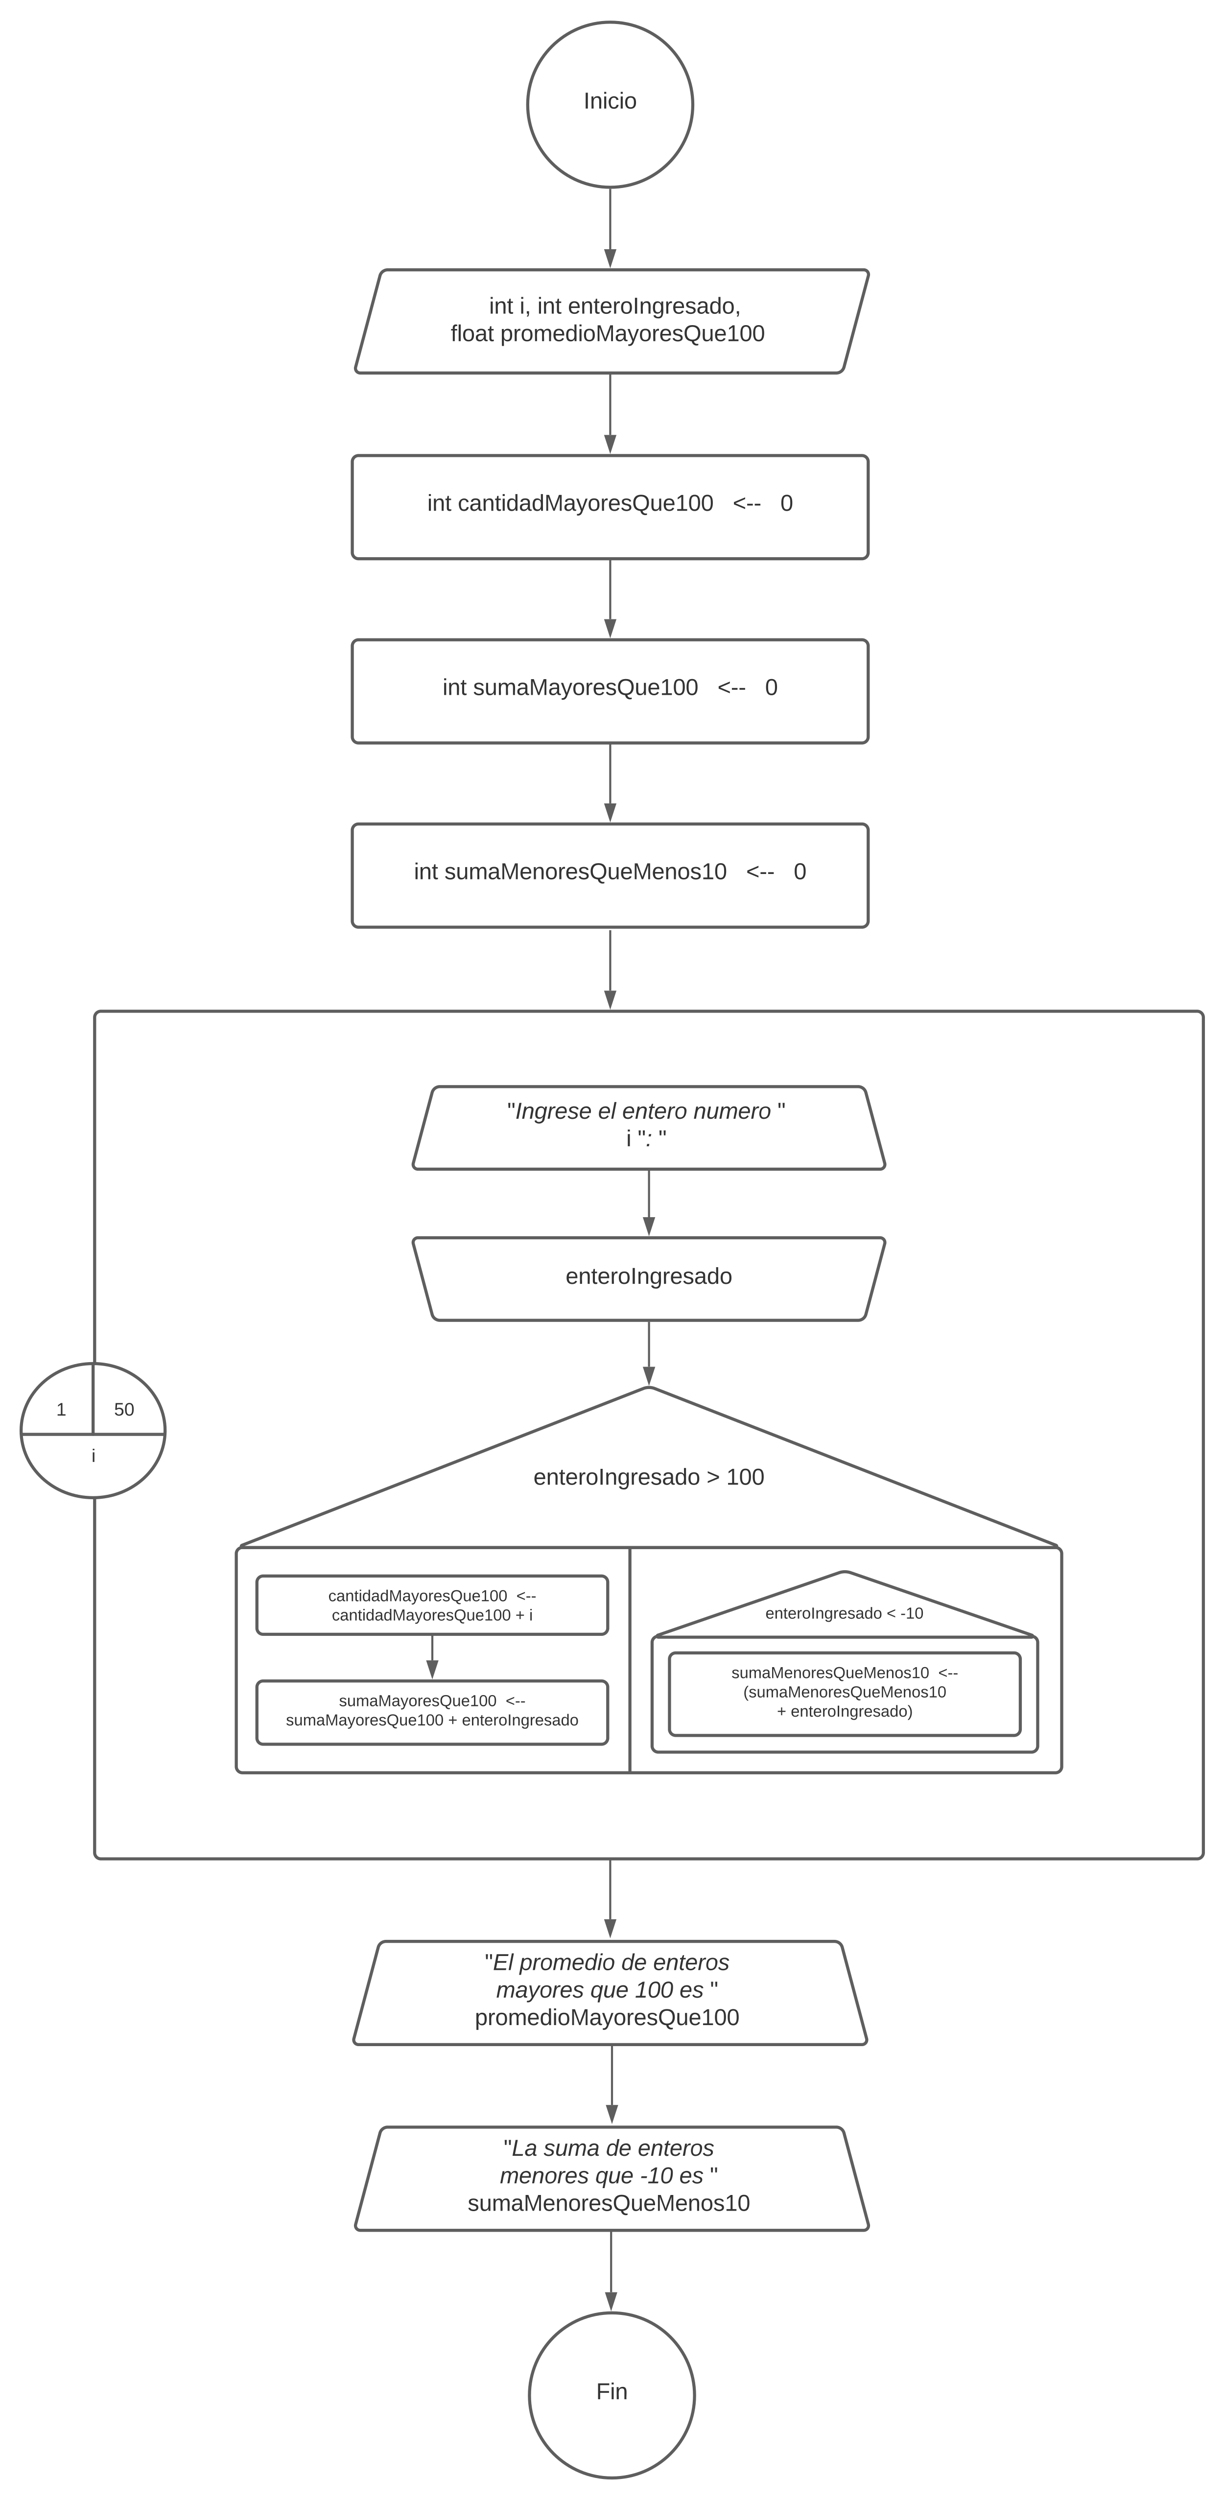 <svg xmlns="http://www.w3.org/2000/svg" xmlns:xlink="http://www.w3.org/1999/xlink" xmlns:lucid="lucid" width="1186.28" height="2423"><g transform="translate(-343.142 1201.5)" lucid:page-tab-id="kR0dXLYcDt8e"><path d="M0-1258.83h1870.87v2581.66H0z" fill="#fff"/><path d="M1014.58-1100c0 44.18-35.8 80-80 80-44.18 0-80-35.82-80-80s35.82-80 80-80c44.2 0 80 35.82 80 80z" stroke="#5e5e5e" stroke-width="3" fill="#fff"/><use xlink:href="#a" transform="matrix(1,0,0,1,859.583,-1175) translate(49.136 78.715)"/><path d="M711.4-934.2a7.8 7.8 0 0 1 7.55-5.8h461.33a4.6 4.6 0 0 1 4.46 5.8l-23.58 88.4a7.8 7.8 0 0 1-7.54 5.8H692.28a4.6 4.6 0 0 1-4.45-5.8z" stroke="#5e5e5e" stroke-width="3" fill="#fff"/><use xlink:href="#b" transform="matrix(1,0,0,1,691.283,-935) translate(125.937 37.465)"/><use xlink:href="#c" transform="matrix(1,0,0,1,691.283,-935) translate(155.505 37.465)"/><use xlink:href="#d" transform="matrix(1,0,0,1,691.283,-935) translate(172.727 37.465)"/><use xlink:href="#e" transform="matrix(1,0,0,1,691.283,-935) translate(202.295 37.465)"/><use xlink:href="#f" transform="matrix(1,0,0,1,691.283,-935) translate(88.721 64.132)"/><use xlink:href="#g" transform="matrix(1,0,0,1,691.283,-935) translate(136.807 64.132)"/><path d="M934.58-1017.5v57.52" stroke="#5e5e5e" stroke-width="2" fill="none"/><path d="M934.56-1018.5h1.01v1.03h-2v-1.06z" stroke="#5e5e5e" stroke-width=".05" fill="#5e5e5e"/><path d="M934.58-944.7l-4.63-14.27h9.27z" stroke="#5e5e5e" stroke-width="2" fill="#5e5e5e"/><path d="M934.58-837.54v57.57" stroke="#5e5e5e" stroke-width="2" fill="none"/><path d="M935.58-837.5h-2v-1.03h2z" stroke="#5e5e5e" stroke-width=".05" fill="#5e5e5e"/><path d="M934.58-764.7l-4.63-14.26h9.27z" stroke="#5e5e5e" stroke-width="2" fill="#5e5e5e"/><path d="M684.58-754a6 6 0 0 1 6-6h488a6 6 0 0 1 6 6v88a6 6 0 0 1-6 6h-488a6 6 0 0 1-6-6z" stroke="#5e5e5e" stroke-width="3" fill="#fff"/><use xlink:href="#h" transform="matrix(1,0,0,1,696.583,-748) translate(60.716 41.528)"/><use xlink:href="#i" transform="matrix(1,0,0,1,696.583,-748) translate(90.284 41.528)"/><use xlink:href="#j" transform="matrix(1,0,0,1,696.583,-748) translate(356.765 41.528)"/><use xlink:href="#k" transform="matrix(1,0,0,1,696.583,-748) translate(402.938 41.528)"/><path d="M934.58-299v57.58M934.58-298.97V-300" stroke="#5e5e5e" stroke-width="2" fill="none"/><path d="M934.58-226.16l-4.63-14.26h9.27z" stroke="#5e5e5e" stroke-width="2" fill="#5e5e5e"/><path d="M434.87-215.46a6 6 0 0 1 6-6h1062.56a6 6 0 0 1 6 6V594a6 6 0 0 1-6 6H440.87a6 6 0 0 1-6-6z" stroke="#5e5e5e" stroke-width="3" fill="#fff"/><path d="M503.14 184.98c0 35.9-31.23 65-69.77 65-38.53 0-69.76-29.1-69.76-65S394.85 120 433.38 120c38.54 0 69.77 29.1 69.77 64.98z" stroke="#5e5e5e" stroke-width="3" fill="#fff"/><path d="M363.9 188.6a.75.75 0 0 1 .74-.74h137a.75.75 0 0 1 .75.75.75.75 0 0 1-.76.76h-137a.75.75 0 0 1-.75-.75z" stroke="#5e5e5e" stroke-width="1.5" fill="none"/><path d="M433.37 120.75a.75.75 0 0 1 .75.75v67a.75.75 0 0 1-.75.75.75.75 0 0 1-.75-.75v-67a.75.75 0 0 1 .75-.75z" stroke="#5e5e5e" stroke-width="1.5" fill="none"/><path d="M363.6 151.2a6 6 0 0 1 6-6h65.1a6 6 0 0 1 6 6v29.9a6 6 0 0 1-6 6h-65.1a6 6 0 0 1-6-6z" stroke="#000" stroke-opacity="0" stroke-width="3" fill="#fff" fill-opacity="0"/><use xlink:href="#l" transform="matrix(1,0,0,1,368.607,150.205) translate(29.062 20.222)"/><path d="M429.62 151.2a6 6 0 0 1 6-6h55.45a6 6 0 0 1 6 6v29.9a6 6 0 0 1-6 6h-55.45a6 6 0 0 1-6-6z" stroke="#000" stroke-opacity="0" stroke-width="3" fill="#fff" fill-opacity="0"/><use xlink:href="#m" transform="matrix(1,0,0,1,434.616,150.205) translate(19.123 20.222)"/><path d="M394.83 196.1a6 6 0 0 1 6-6h65.1a6 6 0 0 1 6 6V226a6 6 0 0 1-6 6h-65.1a6 6 0 0 1-6-6z" stroke="#000" stroke-opacity="0" stroke-width="3" fill="#fff" fill-opacity="0"/><use xlink:href="#n" transform="matrix(1,0,0,1,399.829,195.11) translate(32.049 20.222)"/><path d="M1200.6-74.2a4.6 4.6 0 0 1-4.45 5.8h-448a4.6 4.6 0 0 1-4.45-5.8l18.24-68.4a7.8 7.8 0 0 1 7.54-5.8h405.34a7.8 7.8 0 0 1 7.54 5.8z" stroke="#5e5e5e" stroke-width="3" fill="#fff"/><path d="M829.15-134.06a6 6 0 0 1 6-6h268.2a6 6 0 0 1 6 6v51.33a6 6 0 0 1-6 6h-268.2a6 6 0 0 1-6-6z" stroke="#000" stroke-opacity="0" stroke-width="3" fill="#fff" fill-opacity="0"/><use xlink:href="#o" transform="matrix(1,0,0,1,834.151,-135.059) translate(0.654 17.778)"/><use xlink:href="#p" transform="matrix(1,0,0,1,834.151,-135.059) translate(88.679 17.778)"/><use xlink:href="#q" transform="matrix(1,0,0,1,834.151,-135.059) translate(112.074 17.778)"/><use xlink:href="#r" transform="matrix(1,0,0,1,834.151,-135.059) translate(181.148 17.778)"/><use xlink:href="#s" transform="matrix(1,0,0,1,834.151,-135.059) translate(262.506 17.778)"/><use xlink:href="#t" transform="matrix(1,0,0,1,834.151,-135.059) translate(115.963 44.444)"/><use xlink:href="#u" transform="matrix(1,0,0,1,834.151,-135.059) translate(127.012 44.444)"/><use xlink:href="#v" transform="matrix(1,0,0,1,834.151,-135.059) translate(147.198 44.444)"/><path d="M972.15-67.4V-21.87M972.15-67.37v-1.02" stroke="#5e5e5e" stroke-width="2" fill="none"/><path d="M972.15-6.6L967.5-20.9h9.3z" stroke="#5e5e5e" stroke-width="2" fill="#5e5e5e"/><path d="M934.58 601v57.53M934.58 601.03V600" stroke="#5e5e5e" stroke-width="2" fill="none"/><path d="M934.58 673.8l-4.63-14.27h9.27z" stroke="#5e5e5e" stroke-width="2" fill="#5e5e5e"/><path d="M1183.04 774.2a4.6 4.6 0 0 1-4.46 5.8h-488a4.6 4.6 0 0 1-4.45-5.8l23.57-88.4a7.8 7.8 0 0 1 7.55-5.8h434.67a7.8 7.8 0 0 1 7.54 5.8z" stroke="#5e5e5e" stroke-width="3" fill="#fff"/><path d="M779.15 691a6 6 0 0 1 6-6h292.57a6 6 0 0 1 6 6v78a6 6 0 0 1-6 6H785.15a6 6 0 0 1-6-6z" stroke="#000" stroke-opacity="0" stroke-width="3" fill="#fff" fill-opacity="0"/><use xlink:href="#w" transform="matrix(1,0,0,1,784.15,690) translate(28.92 17.778)"/><use xlink:href="#x" transform="matrix(1,0,0,1,784.15,690) translate(62.623 17.778)"/><use xlink:href="#y" transform="matrix(1,0,0,1,784.15,690) translate(161.204 17.778)"/><use xlink:href="#z" transform="matrix(1,0,0,1,784.15,690) translate(192.068 17.778)"/><use xlink:href="#A" transform="matrix(1,0,0,1,784.15,690) translate(39.938 44.444)"/><use xlink:href="#B" transform="matrix(1,0,0,1,784.15,690) translate(131.173 44.444)"/><use xlink:href="#C" transform="matrix(1,0,0,1,784.15,690) translate(174.383 44.444)"/><use xlink:href="#D" transform="matrix(1,0,0,1,784.15,690) translate(217.593 44.444)"/><use xlink:href="#E" transform="matrix(1,0,0,1,784.15,690) translate(247.222 44.444)"/><use xlink:href="#F" transform="matrix(1,0,0,1,784.15,690) translate(19.259 71.111)"/><path d="M934.58-659v57.57M934.58-658.97V-660" stroke="#5e5e5e" stroke-width="2" fill="none"/><path d="M934.58-586.16l-4.63-14.27h9.27z" stroke="#5e5e5e" stroke-width="2" fill="#5e5e5e"/><path d="M684.58-575.46a6 6 0 0 1 6-6h488a6 6 0 0 1 6 6v88a6 6 0 0 1-6 6h-488a6 6 0 0 1-6-6z" stroke="#5e5e5e" stroke-width="3" fill="#fff"/><use xlink:href="#h" transform="matrix(1,0,0,1,696.583,-569.465) translate(75.531 41.528)"/><use xlink:href="#G" transform="matrix(1,0,0,1,696.583,-569.465) translate(105.099 41.528)"/><use xlink:href="#j" transform="matrix(1,0,0,1,696.583,-569.465) translate(341.951 41.528)"/><use xlink:href="#k" transform="matrix(1,0,0,1,696.583,-569.465) translate(388.123 41.528)"/><path d="M934.58-480.46v57.57M934.58-480.44v-1.02" stroke="#5e5e5e" stroke-width="2" fill="none"/><path d="M934.58-407.63l-4.63-14.26h9.27z" stroke="#5e5e5e" stroke-width="2" fill="#5e5e5e"/><path d="M684.58-396.93a6 6 0 0 1 6-6h488a6 6 0 0 1 6 6v88a6 6 0 0 1-6 6h-488a6 6 0 0 1-6-6z" stroke="#5e5e5e" stroke-width="3" fill="#fff"/><use xlink:href="#h" transform="matrix(1,0,0,1,696.583,-390.93) translate(47.784 41.528)"/><use xlink:href="#H" transform="matrix(1,0,0,1,696.583,-390.93) translate(77.352 41.528)"/><use xlink:href="#j" transform="matrix(1,0,0,1,696.583,-390.93) translate(369.698 41.528)"/><use xlink:href="#k" transform="matrix(1,0,0,1,696.583,-390.93) translate(415.87 41.528)"/><path d="M743.7 3.88a4.6 4.6 0 0 1 4.45-5.8h448a4.6 4.6 0 0 1 4.45 5.8l-18.24 68.4a7.8 7.8 0 0 1-7.54 5.8H769.48a7.8 7.8 0 0 1-7.54-5.8z" stroke="#5e5e5e" stroke-width="3" fill="#fff"/><use xlink:href="#I" transform="matrix(1,0,0,1,747.15,3.087) translate(144.203 39.653)"/><path d="M572.15 304.26a6 6 0 0 1 6-6h788a6 6 0 0 1 6 6v206.3a6 6 0 0 1-6 6h-788a6 6 0 0 1-6-6z" stroke="#5e5e5e" stroke-width="3" fill="#fff"/><path d="M577.74 296.07a1.13 1.13 0 0 0 .4 2.2h788a1.13 1.13 0 0 0 .42-2.2L977.74 144.2a15.36 15.36 0 0 0-11.18 0z" stroke="#5e5e5e" stroke-width="3" fill="#fff"/><g><use xlink:href="#J" transform="matrix(1,0,0,1,577.15,147.006) translate(395.005 63.715)"/><use xlink:href="#K" transform="matrix(1,0,0,1,577.15,147.006) translate(283.03 90.382)"/><use xlink:href="#L" transform="matrix(1,0,0,1,577.15,147.006) translate(450.807 90.382)"/><use xlink:href="#M" transform="matrix(1,0,0,1,577.15,147.006) translate(469.943 90.382)"/></g><path d="M975.15 390.26a6 6 0 0 1 6-6h361.72a6 6 0 0 1 6 6v100.3a6 6 0 0 1-6 6H981.15a6 6 0 0 1-6-6z" stroke="#5e5e5e" stroke-width="3" fill="#fff"/><path d="M980.82 383.2a1 1 0 0 0 .33 1.96h361.72a1 1 0 0 0 .32-1.96l-175.52-60.5a17.4 17.4 0 0 0-11.34 0z" stroke="#5e5e5e" stroke-width="3" fill="#fff"/><g><use xlink:href="#N" transform="matrix(1,0,0,1,980.15,325.756) translate(182.005 22.757)"/><use xlink:href="#O" transform="matrix(1,0,0,1,980.15,325.756) translate(104.872 41.424)"/><use xlink:href="#P" transform="matrix(1,0,0,1,980.15,325.756) translate(222.317 41.424)"/><use xlink:href="#Q" transform="matrix(1,0,0,1,980.15,325.756) translate(235.712 41.424)"/></g><g><path d="M953.65 299a.75.75 0 0 1 .75.76v215.3a.75.75 0 0 1-.75.74.75.75 0 0 1-.75-.75v-215.3a.75.75 0 0 1 .75-.74z" stroke="#5e5e5e" stroke-width="1.5" fill="none"/></g><path d="M762.15 384.83v22.8" stroke="#5e5e5e" stroke-width="2" fill="none"/><path d="M763.15 384.86h-2v-1.03h2z" stroke="#5e5e5e" stroke-width=".05" fill="#5e5e5e"/><path d="M762.15 422.9l-4.64-14.27h9.3z" stroke="#5e5e5e" stroke-width="2" fill="#5e5e5e"/><path d="M592.15 331.88a6 6 0 0 1 6-6h328a6 6 0 0 1 6 6v44.5a6 6 0 0 1-6 6h-328a6 6 0 0 1-6-6z" stroke="#5e5e5e" stroke-width="3" fill="#fff"/><g><use xlink:href="#R" transform="matrix(1,0,0,1,604.15,337.88) translate(57.213 12.444)"/><use xlink:href="#S" transform="matrix(1,0,0,1,604.15,337.88) translate(239.429 12.444)"/><use xlink:href="#T" transform="matrix(1,0,0,1,604.15,337.88) translate(60.648 31.111)"/><use xlink:href="#U" transform="matrix(1,0,0,1,604.15,337.88) translate(238.543 31.111)"/><use xlink:href="#V" transform="matrix(1,0,0,1,604.15,337.88) translate(251.938 31.111)"/></g><path d="M592.15 433.6a6 6 0 0 1 6-6h328a6 6 0 0 1 6 6v49.32a6 6 0 0 1-6 6h-328a6 6 0 0 1-6-6z" stroke="#5e5e5e" stroke-width="3" fill="#fff"/><g><use xlink:href="#W" transform="matrix(1,0,0,1,604.15,439.591) translate(67.583 12.444)"/><use xlink:href="#S" transform="matrix(1,0,0,1,604.15,439.591) translate(229.059 12.444)"/><use xlink:href="#X" transform="matrix(1,0,0,1,604.15,439.591) translate(16.164 31.111)"/><use xlink:href="#U" transform="matrix(1,0,0,1,604.15,439.591) translate(173.318 31.111)"/><use xlink:href="#Y" transform="matrix(1,0,0,1,604.15,439.591) translate(186.713 31.111)"/></g><path d="M992 406.4a6 6 0 0 1 6-6h328a6 6 0 0 1 6 6v68a6 6 0 0 1-6 6H998a6 6 0 0 1-6-6z" stroke="#5e5e5e" stroke-width="3" fill="#fff"/><g><use xlink:href="#Z" transform="matrix(1,0,0,1,1004.008,412.405) translate(48.16 12.444)"/><use xlink:href="#S" transform="matrix(1,0,0,1,1004.008,412.405) translate(248.481 12.444)"/><use xlink:href="#aa" transform="matrix(1,0,0,1,1004.008,412.405) translate(59.59 31.111)"/><use xlink:href="#ab" transform="matrix(1,0,0,1,1004.008,412.405) translate(92.17 49.778)"/><use xlink:href="#ac" transform="matrix(1,0,0,1,1004.008,412.405) translate(105.565 49.778)"/></g><path d="M972.15 80.55v42.57" stroke="#5e5e5e" stroke-width="2" fill="none"/><path d="M973.15 80.58h-2v-1.03h2z" stroke="#5e5e5e" stroke-width=".05" fill="#5e5e5e"/><path d="M972.15 138.4l-4.64-14.27h9.3z" stroke="#5e5e5e" stroke-width="2" fill="#5e5e5e"/><path d="M936.28 781v57.53M936.28 781.03V780" stroke="#5e5e5e" stroke-width="2" fill="none"/><path d="M936.28 853.8l-4.63-14.27h9.27z" stroke="#5e5e5e" stroke-width="2" fill="#5e5e5e"/><g><path d="M1184.74 954.2a4.6 4.6 0 0 1-4.46 5.8h-488a4.6 4.6 0 0 1-4.45-5.8l23.57-88.4a7.8 7.8 0 0 1 7.55-5.8h434.67a7.8 7.8 0 0 1 7.54 5.8z" stroke="#5e5e5e" stroke-width="3" fill="#fff"/></g><path d="M780.85 871a6 6 0 0 1 6-6h292.57a6 6 0 0 1 6 6v78a6 6 0 0 1-6 6H786.85a6 6 0 0 1-6-6z" stroke="#000" stroke-opacity="0" stroke-width="3" fill="#fff" fill-opacity="0"/><g><use xlink:href="#ad" transform="matrix(1,0,0,1,785.85,870) translate(45.494 17.778)"/><use xlink:href="#ae" transform="matrix(1,0,0,1,785.85,870) translate(84.198 17.778)"/><use xlink:href="#y" transform="matrix(1,0,0,1,785.85,870) translate(144.63 17.778)"/><use xlink:href="#z" transform="matrix(1,0,0,1,785.85,870) translate(175.494 17.778)"/><use xlink:href="#af" transform="matrix(1,0,0,1,785.85,870) translate(41.821 44.444)"/><use xlink:href="#B" transform="matrix(1,0,0,1,785.85,870) translate(134.29 44.444)"/><use xlink:href="#ag" transform="matrix(1,0,0,1,785.85,870) translate(177.5 44.444)"/><use xlink:href="#D" transform="matrix(1,0,0,1,785.85,870) translate(215.71 44.444)"/><use xlink:href="#E" transform="matrix(1,0,0,1,785.85,870) translate(245.34 44.444)"/><use xlink:href="#ah" transform="matrix(1,0,0,1,785.85,870) translate(10.586 71.111)"/></g><path d="M1016.28 1120c0 44.18-35.8 80-80 80-44.18 0-80-35.82-80-80s35.82-80 80-80c44.2 0 80 35.82 80 80z" stroke="#5e5e5e" stroke-width="3" fill="#fff"/><g><use xlink:href="#ai" transform="matrix(1,0,0,1,861.283,1045) translate(59.63 78.715)"/></g><path d="M935.43 961v59M935.43 961.03V960" stroke="#5e5e5e" stroke-width="2" fill="none"/><path d="M935.43 1035.27L930.8 1021h9.27z" stroke="#5e5e5e" stroke-width="2" fill="#5e5e5e"/><defs><path fill="#333" d="M33 0v-248h34V0H33" id="aj"/><path fill="#333" d="M117-194c89-4 53 116 60 194h-32v-121c0-31-8-49-39-48C34-167 62-67 57 0H25l-1-190h30c1 10-1 24 2 32 11-22 29-35 61-36" id="ak"/><path fill="#333" d="M24-231v-30h32v30H24zM24 0v-190h32V0H24" id="al"/><path fill="#333" d="M96-169c-40 0-48 33-48 73s9 75 48 75c24 0 41-14 43-38l32 2c-6 37-31 61-74 61-59 0-76-41-82-99-10-93 101-131 147-64 4 7 5 14 7 22l-32 3c-4-21-16-35-41-35" id="am"/><path fill="#333" d="M100-194c62-1 85 37 85 99 1 63-27 99-86 99S16-35 15-95c0-66 28-99 85-99zM99-20c44 1 53-31 53-75 0-43-8-75-51-75s-53 32-53 75 10 74 51 75" id="an"/><g id="a"><use transform="matrix(0.062,0,0,0.062,0,0)" xlink:href="#aj"/><use transform="matrix(0.062,0,0,0.062,6.173,0)" xlink:href="#ak"/><use transform="matrix(0.062,0,0,0.062,18.519,0)" xlink:href="#al"/><use transform="matrix(0.062,0,0,0.062,23.395,0)" xlink:href="#am"/><use transform="matrix(0.062,0,0,0.062,34.506,0)" xlink:href="#al"/><use transform="matrix(0.062,0,0,0.062,39.383,0)" xlink:href="#an"/></g><path fill="#333" d="M59-47c-2 24 18 29 38 22v24C64 9 27 4 27-40v-127H5v-23h24l9-43h21v43h35v23H59v120" id="ao"/><g id="b"><use transform="matrix(0.062,0,0,0.062,0,0)" xlink:href="#al"/><use transform="matrix(0.062,0,0,0.062,4.877,0)" xlink:href="#ak"/><use transform="matrix(0.062,0,0,0.062,17.222,0)" xlink:href="#ao"/></g><path fill="#333" d="M68-38c1 34 0 65-14 84H32c9-13 17-26 17-46H33v-38h35" id="ap"/><g id="c"><use transform="matrix(0.062,0,0,0.062,0,0)" xlink:href="#al"/><use transform="matrix(0.062,0,0,0.062,4.877,0)" xlink:href="#ap"/></g><g id="d"><use transform="matrix(0.062,0,0,0.062,0,0)" xlink:href="#al"/><use transform="matrix(0.062,0,0,0.062,4.877,0)" xlink:href="#ak"/><use transform="matrix(0.062,0,0,0.062,17.222,0)" xlink:href="#ao"/></g><path fill="#333" d="M100-194c63 0 86 42 84 106H49c0 40 14 67 53 68 26 1 43-12 49-29l28 8c-11 28-37 45-77 45C44 4 14-33 15-96c1-61 26-98 85-98zm52 81c6-60-76-77-97-28-3 7-6 17-6 28h103" id="aq"/><path fill="#333" d="M114-163C36-179 61-72 57 0H25l-1-190h30c1 12-1 29 2 39 6-27 23-49 58-41v29" id="ar"/><path fill="#333" d="M177-190C167-65 218 103 67 71c-23-6-38-20-44-43l32-5c15 47 100 32 89-28v-30C133-14 115 1 83 1 29 1 15-40 15-95c0-56 16-97 71-98 29-1 48 16 59 35 1-10 0-23 2-32h30zM94-22c36 0 50-32 50-73 0-42-14-75-50-75-39 0-46 34-46 75s6 73 46 73" id="as"/><path fill="#333" d="M135-143c-3-34-86-38-87 0 15 53 115 12 119 90S17 21 10-45l28-5c4 36 97 45 98 0-10-56-113-15-118-90-4-57 82-63 122-42 12 7 21 19 24 35" id="at"/><path fill="#333" d="M141-36C126-15 110 5 73 4 37 3 15-17 15-53c-1-64 63-63 125-63 3-35-9-54-41-54-24 1-41 7-42 31l-33-3c5-37 33-52 76-52 45 0 72 20 72 64v82c-1 20 7 32 28 27v20c-31 9-61-2-59-35zM48-53c0 20 12 33 32 33 41-3 63-29 60-74-43 2-92-5-92 41" id="au"/><path fill="#333" d="M85-194c31 0 48 13 60 33l-1-100h32l1 261h-30c-2-10 0-23-3-31C134-8 116 4 85 4 32 4 16-35 15-94c0-66 23-100 70-100zm9 24c-40 0-46 34-46 75 0 40 6 74 45 74 42 0 51-32 51-76 0-42-9-74-50-73" id="av"/><g id="e"><use transform="matrix(0.062,0,0,0.062,0,0)" xlink:href="#aq"/><use transform="matrix(0.062,0,0,0.062,12.346,0)" xlink:href="#ak"/><use transform="matrix(0.062,0,0,0.062,24.691,0)" xlink:href="#ao"/><use transform="matrix(0.062,0,0,0.062,30.864,0)" xlink:href="#aq"/><use transform="matrix(0.062,0,0,0.062,43.21,0)" xlink:href="#ar"/><use transform="matrix(0.062,0,0,0.062,50.556,0)" xlink:href="#an"/><use transform="matrix(0.062,0,0,0.062,62.901,0)" xlink:href="#aj"/><use transform="matrix(0.062,0,0,0.062,69.074,0)" xlink:href="#ak"/><use transform="matrix(0.062,0,0,0.062,81.42,0)" xlink:href="#as"/><use transform="matrix(0.062,0,0,0.062,93.765,0)" xlink:href="#ar"/><use transform="matrix(0.062,0,0,0.062,101.111,0)" xlink:href="#aq"/><use transform="matrix(0.062,0,0,0.062,113.457,0)" xlink:href="#at"/><use transform="matrix(0.062,0,0,0.062,124.568,0)" xlink:href="#au"/><use transform="matrix(0.062,0,0,0.062,136.914,0)" xlink:href="#av"/><use transform="matrix(0.062,0,0,0.062,149.259,0)" xlink:href="#an"/><use transform="matrix(0.062,0,0,0.062,161.605,0)" xlink:href="#ap"/></g><path fill="#333" d="M101-234c-31-9-42 10-38 44h38v23H63V0H32v-167H5v-23h27c-7-52 17-82 69-68v24" id="aw"/><path fill="#333" d="M24 0v-261h32V0H24" id="ax"/><g id="f"><use transform="matrix(0.062,0,0,0.062,0,0)" xlink:href="#aw"/><use transform="matrix(0.062,0,0,0.062,6.173,0)" xlink:href="#ax"/><use transform="matrix(0.062,0,0,0.062,11.049,0)" xlink:href="#an"/><use transform="matrix(0.062,0,0,0.062,23.395,0)" xlink:href="#au"/><use transform="matrix(0.062,0,0,0.062,35.741,0)" xlink:href="#ao"/></g><path fill="#333" d="M115-194c55 1 70 41 70 98S169 2 115 4C84 4 66-9 55-30l1 105H24l-1-265h31l2 30c10-21 28-34 59-34zm-8 174c40 0 45-34 45-75s-6-73-45-74c-42 0-51 32-51 76 0 43 10 73 51 73" id="ay"/><path fill="#333" d="M210-169c-67 3-38 105-44 169h-31v-121c0-29-5-50-35-48C34-165 62-65 56 0H25l-1-190h30c1 10-1 24 2 32 10-44 99-50 107 0 11-21 27-35 58-36 85-2 47 119 55 194h-31v-121c0-29-5-49-35-48" id="az"/><path fill="#333" d="M240 0l2-218c-23 76-54 145-80 218h-23L58-218 59 0H30v-248h44l77 211c21-75 51-140 76-211h43V0h-30" id="aA"/><path fill="#333" d="M179-190L93 31C79 59 56 82 12 73V49c39 6 53-20 64-50L1-190h34L92-34l54-156h33" id="aB"/><path fill="#333" d="M140-251c81 0 123 46 123 126C263-53 228-8 163 1c7 30 30 48 69 40v23c-55 16-95-15-103-61C56-3 17-48 17-125c0-80 42-126 123-126zm0 227c63 0 89-41 89-101s-29-99-89-99c-61 0-89 39-89 99S79-25 140-24" id="aC"/><path fill="#333" d="M84 4C-5 8 30-112 23-190h32v120c0 31 7 50 39 49 72-2 45-101 50-169h31l1 190h-30c-1-10 1-25-2-33-11 22-28 36-60 37" id="aD"/><path fill="#333" d="M27 0v-27h64v-190l-56 39v-29l58-41h29v221h61V0H27" id="aE"/><path fill="#333" d="M101-251c68 0 85 55 85 127S166 4 100 4C33 4 14-52 14-124c0-73 17-127 87-127zm-1 229c47 0 54-49 54-102s-4-102-53-102c-51 0-55 48-55 102 0 53 5 102 54 102" id="aF"/><g id="g"><use transform="matrix(0.062,0,0,0.062,0,0)" xlink:href="#ay"/><use transform="matrix(0.062,0,0,0.062,12.346,0)" xlink:href="#ar"/><use transform="matrix(0.062,0,0,0.062,19.691,0)" xlink:href="#an"/><use transform="matrix(0.062,0,0,0.062,32.037,0)" xlink:href="#az"/><use transform="matrix(0.062,0,0,0.062,50.494,0)" xlink:href="#aq"/><use transform="matrix(0.062,0,0,0.062,62.84,0)" xlink:href="#av"/><use transform="matrix(0.062,0,0,0.062,75.185,0)" xlink:href="#al"/><use transform="matrix(0.062,0,0,0.062,80.062,0)" xlink:href="#an"/><use transform="matrix(0.062,0,0,0.062,92.407,0)" xlink:href="#aA"/><use transform="matrix(0.062,0,0,0.062,110.864,0)" xlink:href="#au"/><use transform="matrix(0.062,0,0,0.062,123.21,0)" xlink:href="#aB"/><use transform="matrix(0.062,0,0,0.062,134.321,0)" xlink:href="#an"/><use transform="matrix(0.062,0,0,0.062,146.667,0)" xlink:href="#ar"/><use transform="matrix(0.062,0,0,0.062,154.012,0)" xlink:href="#aq"/><use transform="matrix(0.062,0,0,0.062,166.358,0)" xlink:href="#at"/><use transform="matrix(0.062,0,0,0.062,177.469,0)" xlink:href="#aC"/><use transform="matrix(0.062,0,0,0.062,194.753,0)" xlink:href="#aD"/><use transform="matrix(0.062,0,0,0.062,207.099,0)" xlink:href="#aq"/><use transform="matrix(0.062,0,0,0.062,219.444,0)" xlink:href="#aE"/><use transform="matrix(0.062,0,0,0.062,231.79,0)" xlink:href="#aF"/><use transform="matrix(0.062,0,0,0.062,244.136,0)" xlink:href="#aF"/></g><g id="h"><use transform="matrix(0.062,0,0,0.062,0,0)" xlink:href="#al"/><use transform="matrix(0.062,0,0,0.062,4.877,0)" xlink:href="#ak"/><use transform="matrix(0.062,0,0,0.062,17.222,0)" xlink:href="#ao"/></g><g id="i"><use transform="matrix(0.062,0,0,0.062,0,0)" xlink:href="#am"/><use transform="matrix(0.062,0,0,0.062,11.111,0)" xlink:href="#au"/><use transform="matrix(0.062,0,0,0.062,23.457,0)" xlink:href="#ak"/><use transform="matrix(0.062,0,0,0.062,35.802,0)" xlink:href="#ao"/><use transform="matrix(0.062,0,0,0.062,41.975,0)" xlink:href="#al"/><use transform="matrix(0.062,0,0,0.062,46.852,0)" xlink:href="#av"/><use transform="matrix(0.062,0,0,0.062,59.198,0)" xlink:href="#au"/><use transform="matrix(0.062,0,0,0.062,71.543,0)" xlink:href="#av"/><use transform="matrix(0.062,0,0,0.062,83.889,0)" xlink:href="#aA"/><use transform="matrix(0.062,0,0,0.062,102.346,0)" xlink:href="#au"/><use transform="matrix(0.062,0,0,0.062,114.691,0)" xlink:href="#aB"/><use transform="matrix(0.062,0,0,0.062,125.802,0)" xlink:href="#an"/><use transform="matrix(0.062,0,0,0.062,138.148,0)" xlink:href="#ar"/><use transform="matrix(0.062,0,0,0.062,145.494,0)" xlink:href="#aq"/><use transform="matrix(0.062,0,0,0.062,157.84,0)" xlink:href="#at"/><use transform="matrix(0.062,0,0,0.062,168.951,0)" xlink:href="#aC"/><use transform="matrix(0.062,0,0,0.062,186.235,0)" xlink:href="#aD"/><use transform="matrix(0.062,0,0,0.062,198.58,0)" xlink:href="#aq"/><use transform="matrix(0.062,0,0,0.062,210.926,0)" xlink:href="#aE"/><use transform="matrix(0.062,0,0,0.062,223.272,0)" xlink:href="#aF"/><use transform="matrix(0.062,0,0,0.062,235.617,0)" xlink:href="#aF"/></g><path fill="#333" d="M18-100v-36l175-74v27L42-118l151 64v27" id="aG"/><path fill="#333" d="M16-82v-28h88v28H16" id="aH"/><g id="j"><use transform="matrix(0.062,0,0,0.062,0,0)" xlink:href="#aG"/><use transform="matrix(0.062,0,0,0.062,12.963,0)" xlink:href="#aH"/><use transform="matrix(0.062,0,0,0.062,20.309,0)" xlink:href="#aH"/></g><use transform="matrix(0.062,0,0,0.062,0,0)" xlink:href="#aF" id="k"/><use transform="matrix(0.049,0,0,0.049,0,0)" xlink:href="#aE" id="l"/><path fill="#333" d="M54-142c48-35 137-8 131 61C196 18 31 33 14-55l32-4c7 23 22 37 52 37 35-1 51-22 54-58 4-55-73-65-99-34H22l8-134h141v27H59" id="aI"/><g id="m"><use transform="matrix(0.049,0,0,0.049,0,0)" xlink:href="#aI"/><use transform="matrix(0.049,0,0,0.049,9.877,0)" xlink:href="#aF"/></g><use transform="matrix(0.049,0,0,0.049,0,0)" xlink:href="#al" id="n"/><path fill="#333" d="M109-170H84l-4-78h32zm-65 0H19l-4-78h33" id="aJ"/><path fill="#333" d="M14 0l48-248h34L48 0H14" id="aK"/><path fill="#333" d="M67-158c22-48 132-52 116 29L158 0h-32l25-140c3-38-53-32-70-12C52-117 51-52 38 0H6l36-190h30" id="aL"/><path fill="#333" d="M103-194c29 0 47 14 56 36 2-11 5-23 8-32h30L160-5C157 61 82 97 21 62 9 55 4 45 1 30l28-7c7 42 83 31 92-3 4-16 9-38 13-55-13 20-29 36-62 36-40 0-60-25-60-64 0-71 23-131 91-131zm4 24c-53 0-58 54-61 104-2 27 10 44 36 44 49 0 65-50 67-102 1-29-15-46-42-46" id="aM"/><path fill="#333" d="M66-151c12-25 30-51 66-40l-6 26C45-176 58-65 38 0H6l36-190h30" id="aN"/><path fill="#333" d="M111-194c62-3 86 47 72 106H45c-7 38 6 69 45 68 27-1 43-14 53-32l24 11C152-15 129 4 87 4 38 3 12-23 12-71c0-70 32-119 99-123zm44 81c14-66-71-72-95-28-4 8-8 17-11 28h106" id="aO"/><path fill="#333" d="M55-144c13 50 104 24 104 88C159 21 15 23 1-39l26-10c6 40 102 42 102-4-13-50-104-23-104-87 0-71 143-71 148-8l-29 4c-5-35-85-37-89 0" id="aP"/><g id="o"><use transform="matrix(0.062,0,0,0.062,0,0)" xlink:href="#aJ"/><use transform="matrix(0.062,0,0,0.062,7.84,0)" xlink:href="#aK"/><use transform="matrix(0.062,0,0,0.062,14.012,0)" xlink:href="#aL"/><use transform="matrix(0.062,0,0,0.062,26.358,0)" xlink:href="#aM"/><use transform="matrix(0.062,0,0,0.062,38.704,0)" xlink:href="#aN"/><use transform="matrix(0.062,0,0,0.062,46.049,0)" xlink:href="#aO"/><use transform="matrix(0.062,0,0,0.062,58.395,0)" xlink:href="#aP"/><use transform="matrix(0.062,0,0,0.062,69.506,0)" xlink:href="#aO"/></g><path fill="#333" d="M6 0l50-261h32L37 0H6" id="aQ"/><g id="p"><use transform="matrix(0.062,0,0,0.062,0,0)" xlink:href="#aO"/><use transform="matrix(0.062,0,0,0.062,12.346,0)" xlink:href="#aQ"/></g><path fill="#333" d="M51-54c-9 22 5 41 31 30L79-1C43 14 10-4 19-52l22-115H19l5-23h22l19-43h21l-9 43h35l-4 23H73" id="aR"/><path fill="#333" d="M30-147c31-64 166-65 159 27C183-49 158 1 86 4 9 8 1-88 30-147zM88-20c53 0 68-48 68-100 0-31-11-51-44-50-52 1-68 46-68 97 0 32 13 53 44 53" id="aS"/><g id="q"><use transform="matrix(0.062,0,0,0.062,0,0)" xlink:href="#aO"/><use transform="matrix(0.062,0,0,0.062,12.346,0)" xlink:href="#aL"/><use transform="matrix(0.062,0,0,0.062,24.691,0)" xlink:href="#aR"/><use transform="matrix(0.062,0,0,0.062,30.864,0)" xlink:href="#aO"/><use transform="matrix(0.062,0,0,0.062,43.21,0)" xlink:href="#aN"/><use transform="matrix(0.062,0,0,0.062,50.556,0)" xlink:href="#aS"/></g><path fill="#333" d="M67 3c-93-2-31-127-26-193h32L48-50c-3 39 53 32 70 12 30-34 30-101 43-152h32L157 0h-30c1-10 6-24 4-33-14 20-29 37-64 36" id="aT"/><path fill="#333" d="M248-111c6-24 9-61-24-58-72 9-57 108-77 169h-31l26-142c3-37-50-30-64-10C52-115 50-51 37 0H6l36-190h30c-1 10-6 24-4 32 13-43 101-52 105 5 13-22 29-41 61-41 90 0 28 129 23 194h-31" id="aU"/><g id="r"><use transform="matrix(0.062,0,0,0.062,0,0)" xlink:href="#aL"/><use transform="matrix(0.062,0,0,0.062,12.346,0)" xlink:href="#aT"/><use transform="matrix(0.062,0,0,0.062,24.691,0)" xlink:href="#aU"/><use transform="matrix(0.062,0,0,0.062,43.148,0)" xlink:href="#aO"/><use transform="matrix(0.062,0,0,0.062,55.494,0)" xlink:href="#aN"/><use transform="matrix(0.062,0,0,0.062,62.84,0)" xlink:href="#aS"/></g><use transform="matrix(0.062,0,0,0.062,0,0)" xlink:href="#aJ" id="s"/><use transform="matrix(0.062,0,0,0.062,0,0)" xlink:href="#al" id="t"/><path fill="#333" d="M44-154l7-36h35l-8 36H44zM14 0l7-36h35L49 0H14" id="aV"/><g id="u"><use transform="matrix(0.062,0,0,0.062,0,0)" xlink:href="#aJ"/><use transform="matrix(0.062,0,0,0.062,7.84,0)" xlink:href="#aV"/></g><use transform="matrix(0.062,0,0,0.062,0,0)" xlink:href="#aJ" id="v"/><path fill="#333" d="M11 0l48-248h184l-5 28H87l-15 79h140l-5 27H67L50-27h158l-5 27H11" id="aW"/><g id="w"><use transform="matrix(0.062,0,0,0.062,0,0)" xlink:href="#aJ"/><use transform="matrix(0.062,0,0,0.062,7.84,0)" xlink:href="#aW"/><use transform="matrix(0.062,0,0,0.062,22.654,0)" xlink:href="#aQ"/></g><path fill="#333" d="M67-162c32-53 139-36 121 50C175-51 163 2 97 4 68 4 52-11 42-31 38 6 28 39 22 75H-9l50-265h29c-1 10 0 20-3 28zm89 36c0-26-10-43-35-43-54 0-67 50-69 103-1 29 14 45 42 46 53 0 62-58 62-106" id="aX"/><path fill="#333" d="M133-28C103 26-5 8 13-77c13-62 24-115 90-117 29-1 46 15 56 35l19-102h32L160 0h-30zM45-64c-2 27 10 43 35 43 54-1 69-50 69-103 0-29-15-46-42-46-53-1-58 58-62 106" id="aY"/><path fill="#333" d="M50-231l6-30h32l-6 30H50zM6 0l37-190h31L37 0H6" id="aZ"/><g id="x"><use transform="matrix(0.062,0,0,0.062,0,0)" xlink:href="#aX"/><use transform="matrix(0.062,0,0,0.062,12.346,0)" xlink:href="#aN"/><use transform="matrix(0.062,0,0,0.062,19.691,0)" xlink:href="#aS"/><use transform="matrix(0.062,0,0,0.062,32.037,0)" xlink:href="#aU"/><use transform="matrix(0.062,0,0,0.062,50.494,0)" xlink:href="#aO"/><use transform="matrix(0.062,0,0,0.062,62.84,0)" xlink:href="#aY"/><use transform="matrix(0.062,0,0,0.062,75.185,0)" xlink:href="#aZ"/><use transform="matrix(0.062,0,0,0.062,80.062,0)" xlink:href="#aS"/></g><g id="y"><use transform="matrix(0.062,0,0,0.062,0,0)" xlink:href="#aY"/><use transform="matrix(0.062,0,0,0.062,12.346,0)" xlink:href="#aO"/></g><g id="z"><use transform="matrix(0.062,0,0,0.062,0,0)" xlink:href="#aO"/><use transform="matrix(0.062,0,0,0.062,12.346,0)" xlink:href="#aL"/><use transform="matrix(0.062,0,0,0.062,24.691,0)" xlink:href="#aR"/><use transform="matrix(0.062,0,0,0.062,30.864,0)" xlink:href="#aO"/><use transform="matrix(0.062,0,0,0.062,43.21,0)" xlink:href="#aN"/><use transform="matrix(0.062,0,0,0.062,50.556,0)" xlink:href="#aS"/><use transform="matrix(0.062,0,0,0.062,62.901,0)" xlink:href="#aP"/></g><path fill="#333" d="M165-48c-4 18 1 34 23 27l-3 20c-29 8-62 0-52-35h-2C116-14 99 4 63 4 30 4 8-16 8-49c0-68 71-67 138-67 10-26 0-56-31-54-26 1-42 9-47 31l-32-5c8-67 160-71 144 15-5 28-9 54-15 81zM42-50c3 52 80 24 89-6 7-12 7-24 11-38-47 1-103-4-100 44" id="ba"/><path fill="#333" d="M198-190L69 30C53 58 25 83-20 72c4-11-1-27 19-22 33-1 43-29 59-52L20-190h32L79-34l84-156h35" id="bb"/><g id="A"><use transform="matrix(0.062,0,0,0.062,0,0)" xlink:href="#aU"/><use transform="matrix(0.062,0,0,0.062,18.457,0)" xlink:href="#ba"/><use transform="matrix(0.062,0,0,0.062,30.802,0)" xlink:href="#bb"/><use transform="matrix(0.062,0,0,0.062,41.914,0)" xlink:href="#aS"/><use transform="matrix(0.062,0,0,0.062,54.259,0)" xlink:href="#aN"/><use transform="matrix(0.062,0,0,0.062,61.605,0)" xlink:href="#aO"/><use transform="matrix(0.062,0,0,0.062,73.951,0)" xlink:href="#aP"/></g><path fill="#333" d="M133-28C103 26-5 8 13-77c13-62 24-115 90-117 29-1 46 15 56 35 2-12 6-24 8-34h31L144 75h-31zM45-64c-2 27 10 43 35 43 54-1 69-50 69-103 0-29-15-46-42-46-53-1-58 58-62 106" id="bc"/><g id="B"><use transform="matrix(0.062,0,0,0.062,0,0)" xlink:href="#bc"/><use transform="matrix(0.062,0,0,0.062,12.346,0)" xlink:href="#aT"/><use transform="matrix(0.062,0,0,0.062,24.691,0)" xlink:href="#aO"/></g><path fill="#333" d="M9 0l6-27h63l36-188-63 39 6-31 66-41h29L110-27h60l-5 27H9" id="bd"/><path fill="#333" d="M16-82c0-90 25-169 113-169 48 0 68 33 68 82C197-79 170 4 84 4 37 4 16-31 16-82zm30 5c0 32 11 55 40 55 69 0 76-79 80-149 2-32-10-55-39-55-69 0-81 81-81 149" id="be"/><g id="C"><use transform="matrix(0.062,0,0,0.062,0,0)" xlink:href="#bd"/><use transform="matrix(0.062,0,0,0.062,12.346,0)" xlink:href="#be"/><use transform="matrix(0.062,0,0,0.062,24.691,0)" xlink:href="#be"/></g><g id="D"><use transform="matrix(0.062,0,0,0.062,0,0)" xlink:href="#aO"/><use transform="matrix(0.062,0,0,0.062,12.346,0)" xlink:href="#aP"/></g><use transform="matrix(0.062,0,0,0.062,0,0)" xlink:href="#aJ" id="E"/><g id="F"><use transform="matrix(0.062,0,0,0.062,0,0)" xlink:href="#ay"/><use transform="matrix(0.062,0,0,0.062,12.346,0)" xlink:href="#ar"/><use transform="matrix(0.062,0,0,0.062,19.691,0)" xlink:href="#an"/><use transform="matrix(0.062,0,0,0.062,32.037,0)" xlink:href="#az"/><use transform="matrix(0.062,0,0,0.062,50.494,0)" xlink:href="#aq"/><use transform="matrix(0.062,0,0,0.062,62.84,0)" xlink:href="#av"/><use transform="matrix(0.062,0,0,0.062,75.185,0)" xlink:href="#al"/><use transform="matrix(0.062,0,0,0.062,80.062,0)" xlink:href="#an"/><use transform="matrix(0.062,0,0,0.062,92.407,0)" xlink:href="#aA"/><use transform="matrix(0.062,0,0,0.062,110.864,0)" xlink:href="#au"/><use transform="matrix(0.062,0,0,0.062,123.21,0)" xlink:href="#aB"/><use transform="matrix(0.062,0,0,0.062,134.321,0)" xlink:href="#an"/><use transform="matrix(0.062,0,0,0.062,146.667,0)" xlink:href="#ar"/><use transform="matrix(0.062,0,0,0.062,154.012,0)" xlink:href="#aq"/><use transform="matrix(0.062,0,0,0.062,166.358,0)" xlink:href="#at"/><use transform="matrix(0.062,0,0,0.062,177.469,0)" xlink:href="#aC"/><use transform="matrix(0.062,0,0,0.062,194.753,0)" xlink:href="#aD"/><use transform="matrix(0.062,0,0,0.062,207.099,0)" xlink:href="#aq"/><use transform="matrix(0.062,0,0,0.062,219.444,0)" xlink:href="#aE"/><use transform="matrix(0.062,0,0,0.062,231.79,0)" xlink:href="#aF"/><use transform="matrix(0.062,0,0,0.062,244.136,0)" xlink:href="#aF"/></g><g id="G"><use transform="matrix(0.062,0,0,0.062,0,0)" xlink:href="#at"/><use transform="matrix(0.062,0,0,0.062,11.111,0)" xlink:href="#aD"/><use transform="matrix(0.062,0,0,0.062,23.457,0)" xlink:href="#az"/><use transform="matrix(0.062,0,0,0.062,41.914,0)" xlink:href="#au"/><use transform="matrix(0.062,0,0,0.062,54.259,0)" xlink:href="#aA"/><use transform="matrix(0.062,0,0,0.062,72.716,0)" xlink:href="#au"/><use transform="matrix(0.062,0,0,0.062,85.062,0)" xlink:href="#aB"/><use transform="matrix(0.062,0,0,0.062,96.173,0)" xlink:href="#an"/><use transform="matrix(0.062,0,0,0.062,108.519,0)" xlink:href="#ar"/><use transform="matrix(0.062,0,0,0.062,115.864,0)" xlink:href="#aq"/><use transform="matrix(0.062,0,0,0.062,128.21,0)" xlink:href="#at"/><use transform="matrix(0.062,0,0,0.062,139.321,0)" xlink:href="#aC"/><use transform="matrix(0.062,0,0,0.062,156.605,0)" xlink:href="#aD"/><use transform="matrix(0.062,0,0,0.062,168.951,0)" xlink:href="#aq"/><use transform="matrix(0.062,0,0,0.062,181.296,0)" xlink:href="#aE"/><use transform="matrix(0.062,0,0,0.062,193.642,0)" xlink:href="#aF"/><use transform="matrix(0.062,0,0,0.062,205.988,0)" xlink:href="#aF"/></g><g id="H"><use transform="matrix(0.062,0,0,0.062,0,0)" xlink:href="#at"/><use transform="matrix(0.062,0,0,0.062,11.111,0)" xlink:href="#aD"/><use transform="matrix(0.062,0,0,0.062,23.457,0)" xlink:href="#az"/><use transform="matrix(0.062,0,0,0.062,41.914,0)" xlink:href="#au"/><use transform="matrix(0.062,0,0,0.062,54.259,0)" xlink:href="#aA"/><use transform="matrix(0.062,0,0,0.062,72.716,0)" xlink:href="#aq"/><use transform="matrix(0.062,0,0,0.062,85.062,0)" xlink:href="#ak"/><use transform="matrix(0.062,0,0,0.062,97.407,0)" xlink:href="#an"/><use transform="matrix(0.062,0,0,0.062,109.753,0)" xlink:href="#ar"/><use transform="matrix(0.062,0,0,0.062,117.099,0)" xlink:href="#aq"/><use transform="matrix(0.062,0,0,0.062,129.444,0)" xlink:href="#at"/><use transform="matrix(0.062,0,0,0.062,140.556,0)" xlink:href="#aC"/><use transform="matrix(0.062,0,0,0.062,157.84,0)" xlink:href="#aD"/><use transform="matrix(0.062,0,0,0.062,170.185,0)" xlink:href="#aq"/><use transform="matrix(0.062,0,0,0.062,182.531,0)" xlink:href="#aA"/><use transform="matrix(0.062,0,0,0.062,200.988,0)" xlink:href="#aq"/><use transform="matrix(0.062,0,0,0.062,213.333,0)" xlink:href="#ak"/><use transform="matrix(0.062,0,0,0.062,225.679,0)" xlink:href="#an"/><use transform="matrix(0.062,0,0,0.062,238.025,0)" xlink:href="#at"/><use transform="matrix(0.062,0,0,0.062,249.136,0)" xlink:href="#aE"/><use transform="matrix(0.062,0,0,0.062,261.481,0)" xlink:href="#aF"/></g><g id="I"><use transform="matrix(0.062,0,0,0.062,0,0)" xlink:href="#aq"/><use transform="matrix(0.062,0,0,0.062,12.346,0)" xlink:href="#ak"/><use transform="matrix(0.062,0,0,0.062,24.691,0)" xlink:href="#ao"/><use transform="matrix(0.062,0,0,0.062,30.864,0)" xlink:href="#aq"/><use transform="matrix(0.062,0,0,0.062,43.21,0)" xlink:href="#ar"/><use transform="matrix(0.062,0,0,0.062,50.556,0)" xlink:href="#an"/><use transform="matrix(0.062,0,0,0.062,62.901,0)" xlink:href="#aj"/><use transform="matrix(0.062,0,0,0.062,69.074,0)" xlink:href="#ak"/><use transform="matrix(0.062,0,0,0.062,81.42,0)" xlink:href="#as"/><use transform="matrix(0.062,0,0,0.062,93.765,0)" xlink:href="#ar"/><use transform="matrix(0.062,0,0,0.062,101.111,0)" xlink:href="#aq"/><use transform="matrix(0.062,0,0,0.062,113.457,0)" xlink:href="#at"/><use transform="matrix(0.062,0,0,0.062,124.568,0)" xlink:href="#au"/><use transform="matrix(0.062,0,0,0.062,136.914,0)" xlink:href="#av"/><use transform="matrix(0.062,0,0,0.062,149.259,0)" xlink:href="#an"/></g><g id="K"><use transform="matrix(0.062,0,0,0.062,0,0)" xlink:href="#aq"/><use transform="matrix(0.062,0,0,0.062,12.346,0)" xlink:href="#ak"/><use transform="matrix(0.062,0,0,0.062,24.691,0)" xlink:href="#ao"/><use transform="matrix(0.062,0,0,0.062,30.864,0)" xlink:href="#aq"/><use transform="matrix(0.062,0,0,0.062,43.21,0)" xlink:href="#ar"/><use transform="matrix(0.062,0,0,0.062,50.556,0)" xlink:href="#an"/><use transform="matrix(0.062,0,0,0.062,62.901,0)" xlink:href="#aj"/><use transform="matrix(0.062,0,0,0.062,69.074,0)" xlink:href="#ak"/><use transform="matrix(0.062,0,0,0.062,81.42,0)" xlink:href="#as"/><use transform="matrix(0.062,0,0,0.062,93.765,0)" xlink:href="#ar"/><use transform="matrix(0.062,0,0,0.062,101.111,0)" xlink:href="#aq"/><use transform="matrix(0.062,0,0,0.062,113.457,0)" xlink:href="#at"/><use transform="matrix(0.062,0,0,0.062,124.568,0)" xlink:href="#au"/><use transform="matrix(0.062,0,0,0.062,136.914,0)" xlink:href="#av"/><use transform="matrix(0.062,0,0,0.062,149.259,0)" xlink:href="#an"/></g><path fill="#333" d="M18-27v-27l151-64-151-65v-27l175 74v36" id="bf"/><use transform="matrix(0.062,0,0,0.062,0,0)" xlink:href="#bf" id="L"/><g id="M"><use transform="matrix(0.062,0,0,0.062,0,0)" xlink:href="#aE"/><use transform="matrix(0.062,0,0,0.062,12.346,0)" xlink:href="#aF"/><use transform="matrix(0.062,0,0,0.062,24.691,0)" xlink:href="#aF"/></g><g id="O"><use transform="matrix(0.043,0,0,0.043,0,0)" xlink:href="#aq"/><use transform="matrix(0.043,0,0,0.043,8.642,0)" xlink:href="#ak"/><use transform="matrix(0.043,0,0,0.043,17.284,0)" xlink:href="#ao"/><use transform="matrix(0.043,0,0,0.043,21.605,0)" xlink:href="#aq"/><use transform="matrix(0.043,0,0,0.043,30.247,0)" xlink:href="#ar"/><use transform="matrix(0.043,0,0,0.043,35.389,0)" xlink:href="#an"/><use transform="matrix(0.043,0,0,0.043,44.031,0)" xlink:href="#aj"/><use transform="matrix(0.043,0,0,0.043,48.352,0)" xlink:href="#ak"/><use transform="matrix(0.043,0,0,0.043,56.994,0)" xlink:href="#as"/><use transform="matrix(0.043,0,0,0.043,65.636,0)" xlink:href="#ar"/><use transform="matrix(0.043,0,0,0.043,70.778,0)" xlink:href="#aq"/><use transform="matrix(0.043,0,0,0.043,79.42,0)" xlink:href="#at"/><use transform="matrix(0.043,0,0,0.043,87.198,0)" xlink:href="#au"/><use transform="matrix(0.043,0,0,0.043,95.84,0)" xlink:href="#av"/><use transform="matrix(0.043,0,0,0.043,104.481,0)" xlink:href="#an"/></g><use transform="matrix(0.043,0,0,0.043,0,0)" xlink:href="#aG" id="P"/><g id="Q"><use transform="matrix(0.043,0,0,0.043,0,0)" xlink:href="#aH"/><use transform="matrix(0.043,0,0,0.043,5.142,0)" xlink:href="#aE"/><use transform="matrix(0.043,0,0,0.043,13.784,0)" xlink:href="#aF"/></g><g id="R"><use transform="matrix(0.043,0,0,0.043,0,0)" xlink:href="#am"/><use transform="matrix(0.043,0,0,0.043,7.778,0)" xlink:href="#au"/><use transform="matrix(0.043,0,0,0.043,16.42,0)" xlink:href="#ak"/><use transform="matrix(0.043,0,0,0.043,25.062,0)" xlink:href="#ao"/><use transform="matrix(0.043,0,0,0.043,29.383,0)" xlink:href="#al"/><use transform="matrix(0.043,0,0,0.043,32.796,0)" xlink:href="#av"/><use transform="matrix(0.043,0,0,0.043,41.438,0)" xlink:href="#au"/><use transform="matrix(0.043,0,0,0.043,50.08,0)" xlink:href="#av"/><use transform="matrix(0.043,0,0,0.043,58.722,0)" xlink:href="#aA"/><use transform="matrix(0.043,0,0,0.043,71.642,0)" xlink:href="#au"/><use transform="matrix(0.043,0,0,0.043,80.284,0)" xlink:href="#aB"/><use transform="matrix(0.043,0,0,0.043,88.062,0)" xlink:href="#an"/><use transform="matrix(0.043,0,0,0.043,96.704,0)" xlink:href="#ar"/><use transform="matrix(0.043,0,0,0.043,101.846,0)" xlink:href="#aq"/><use transform="matrix(0.043,0,0,0.043,110.488,0)" xlink:href="#at"/><use transform="matrix(0.043,0,0,0.043,118.265,0)" xlink:href="#aC"/><use transform="matrix(0.043,0,0,0.043,130.364,0)" xlink:href="#aD"/><use transform="matrix(0.043,0,0,0.043,139.006,0)" xlink:href="#aq"/><use transform="matrix(0.043,0,0,0.043,147.648,0)" xlink:href="#aE"/><use transform="matrix(0.043,0,0,0.043,156.29,0)" xlink:href="#aF"/><use transform="matrix(0.043,0,0,0.043,164.932,0)" xlink:href="#aF"/></g><g id="S"><use transform="matrix(0.043,0,0,0.043,0,0)" xlink:href="#aG"/><use transform="matrix(0.043,0,0,0.043,9.074,0)" xlink:href="#aH"/><use transform="matrix(0.043,0,0,0.043,14.216,0)" xlink:href="#aH"/></g><g id="T"><use transform="matrix(0.043,0,0,0.043,0,0)" xlink:href="#am"/><use transform="matrix(0.043,0,0,0.043,7.778,0)" xlink:href="#au"/><use transform="matrix(0.043,0,0,0.043,16.42,0)" xlink:href="#ak"/><use transform="matrix(0.043,0,0,0.043,25.062,0)" xlink:href="#ao"/><use transform="matrix(0.043,0,0,0.043,29.383,0)" xlink:href="#al"/><use transform="matrix(0.043,0,0,0.043,32.796,0)" xlink:href="#av"/><use transform="matrix(0.043,0,0,0.043,41.438,0)" xlink:href="#au"/><use transform="matrix(0.043,0,0,0.043,50.08,0)" xlink:href="#av"/><use transform="matrix(0.043,0,0,0.043,58.722,0)" xlink:href="#aA"/><use transform="matrix(0.043,0,0,0.043,71.642,0)" xlink:href="#au"/><use transform="matrix(0.043,0,0,0.043,80.284,0)" xlink:href="#aB"/><use transform="matrix(0.043,0,0,0.043,88.062,0)" xlink:href="#an"/><use transform="matrix(0.043,0,0,0.043,96.704,0)" xlink:href="#ar"/><use transform="matrix(0.043,0,0,0.043,101.846,0)" xlink:href="#aq"/><use transform="matrix(0.043,0,0,0.043,110.488,0)" xlink:href="#at"/><use transform="matrix(0.043,0,0,0.043,118.265,0)" xlink:href="#aC"/><use transform="matrix(0.043,0,0,0.043,130.364,0)" xlink:href="#aD"/><use transform="matrix(0.043,0,0,0.043,139.006,0)" xlink:href="#aq"/><use transform="matrix(0.043,0,0,0.043,147.648,0)" xlink:href="#aE"/><use transform="matrix(0.043,0,0,0.043,156.29,0)" xlink:href="#aF"/><use transform="matrix(0.043,0,0,0.043,164.932,0)" xlink:href="#aF"/></g><path fill="#333" d="M118-107v75H92v-75H18v-26h74v-75h26v75h74v26h-74" id="bg"/><use transform="matrix(0.043,0,0,0.043,0,0)" xlink:href="#bg" id="U"/><use transform="matrix(0.043,0,0,0.043,0,0)" xlink:href="#al" id="V"/><g id="W"><use transform="matrix(0.043,0,0,0.043,0,0)" xlink:href="#at"/><use transform="matrix(0.043,0,0,0.043,7.778,0)" xlink:href="#aD"/><use transform="matrix(0.043,0,0,0.043,16.42,0)" xlink:href="#az"/><use transform="matrix(0.043,0,0,0.043,29.34,0)" xlink:href="#au"/><use transform="matrix(0.043,0,0,0.043,37.981,0)" xlink:href="#aA"/><use transform="matrix(0.043,0,0,0.043,50.901,0)" xlink:href="#au"/><use transform="matrix(0.043,0,0,0.043,59.543,0)" xlink:href="#aB"/><use transform="matrix(0.043,0,0,0.043,67.321,0)" xlink:href="#an"/><use transform="matrix(0.043,0,0,0.043,75.963,0)" xlink:href="#ar"/><use transform="matrix(0.043,0,0,0.043,81.105,0)" xlink:href="#aq"/><use transform="matrix(0.043,0,0,0.043,89.747,0)" xlink:href="#at"/><use transform="matrix(0.043,0,0,0.043,97.525,0)" xlink:href="#aC"/><use transform="matrix(0.043,0,0,0.043,109.623,0)" xlink:href="#aD"/><use transform="matrix(0.043,0,0,0.043,118.265,0)" xlink:href="#aq"/><use transform="matrix(0.043,0,0,0.043,126.907,0)" xlink:href="#aE"/><use transform="matrix(0.043,0,0,0.043,135.549,0)" xlink:href="#aF"/><use transform="matrix(0.043,0,0,0.043,144.191,0)" xlink:href="#aF"/></g><g id="X"><use transform="matrix(0.043,0,0,0.043,0,0)" xlink:href="#at"/><use transform="matrix(0.043,0,0,0.043,7.778,0)" xlink:href="#aD"/><use transform="matrix(0.043,0,0,0.043,16.42,0)" xlink:href="#az"/><use transform="matrix(0.043,0,0,0.043,29.34,0)" xlink:href="#au"/><use transform="matrix(0.043,0,0,0.043,37.981,0)" xlink:href="#aA"/><use transform="matrix(0.043,0,0,0.043,50.901,0)" xlink:href="#au"/><use transform="matrix(0.043,0,0,0.043,59.543,0)" xlink:href="#aB"/><use transform="matrix(0.043,0,0,0.043,67.321,0)" xlink:href="#an"/><use transform="matrix(0.043,0,0,0.043,75.963,0)" xlink:href="#ar"/><use transform="matrix(0.043,0,0,0.043,81.105,0)" xlink:href="#aq"/><use transform="matrix(0.043,0,0,0.043,89.747,0)" xlink:href="#at"/><use transform="matrix(0.043,0,0,0.043,97.525,0)" xlink:href="#aC"/><use transform="matrix(0.043,0,0,0.043,109.623,0)" xlink:href="#aD"/><use transform="matrix(0.043,0,0,0.043,118.265,0)" xlink:href="#aq"/><use transform="matrix(0.043,0,0,0.043,126.907,0)" xlink:href="#aE"/><use transform="matrix(0.043,0,0,0.043,135.549,0)" xlink:href="#aF"/><use transform="matrix(0.043,0,0,0.043,144.191,0)" xlink:href="#aF"/></g><g id="Y"><use transform="matrix(0.043,0,0,0.043,0,0)" xlink:href="#aq"/><use transform="matrix(0.043,0,0,0.043,8.642,0)" xlink:href="#ak"/><use transform="matrix(0.043,0,0,0.043,17.284,0)" xlink:href="#ao"/><use transform="matrix(0.043,0,0,0.043,21.605,0)" xlink:href="#aq"/><use transform="matrix(0.043,0,0,0.043,30.247,0)" xlink:href="#ar"/><use transform="matrix(0.043,0,0,0.043,35.389,0)" xlink:href="#an"/><use transform="matrix(0.043,0,0,0.043,44.031,0)" xlink:href="#aj"/><use transform="matrix(0.043,0,0,0.043,48.352,0)" xlink:href="#ak"/><use transform="matrix(0.043,0,0,0.043,56.994,0)" xlink:href="#as"/><use transform="matrix(0.043,0,0,0.043,65.636,0)" xlink:href="#ar"/><use transform="matrix(0.043,0,0,0.043,70.778,0)" xlink:href="#aq"/><use transform="matrix(0.043,0,0,0.043,79.42,0)" xlink:href="#at"/><use transform="matrix(0.043,0,0,0.043,87.198,0)" xlink:href="#au"/><use transform="matrix(0.043,0,0,0.043,95.84,0)" xlink:href="#av"/><use transform="matrix(0.043,0,0,0.043,104.481,0)" xlink:href="#an"/></g><g id="Z"><use transform="matrix(0.043,0,0,0.043,0,0)" xlink:href="#at"/><use transform="matrix(0.043,0,0,0.043,7.778,0)" xlink:href="#aD"/><use transform="matrix(0.043,0,0,0.043,16.42,0)" xlink:href="#az"/><use transform="matrix(0.043,0,0,0.043,29.34,0)" xlink:href="#au"/><use transform="matrix(0.043,0,0,0.043,37.981,0)" xlink:href="#aA"/><use transform="matrix(0.043,0,0,0.043,50.901,0)" xlink:href="#aq"/><use transform="matrix(0.043,0,0,0.043,59.543,0)" xlink:href="#ak"/><use transform="matrix(0.043,0,0,0.043,68.185,0)" xlink:href="#an"/><use transform="matrix(0.043,0,0,0.043,76.827,0)" xlink:href="#ar"/><use transform="matrix(0.043,0,0,0.043,81.969,0)" xlink:href="#aq"/><use transform="matrix(0.043,0,0,0.043,90.611,0)" xlink:href="#at"/><use transform="matrix(0.043,0,0,0.043,98.389,0)" xlink:href="#aC"/><use transform="matrix(0.043,0,0,0.043,110.488,0)" xlink:href="#aD"/><use transform="matrix(0.043,0,0,0.043,119.13,0)" xlink:href="#aq"/><use transform="matrix(0.043,0,0,0.043,127.772,0)" xlink:href="#aA"/><use transform="matrix(0.043,0,0,0.043,140.691,0)" xlink:href="#aq"/><use transform="matrix(0.043,0,0,0.043,149.333,0)" xlink:href="#ak"/><use transform="matrix(0.043,0,0,0.043,157.975,0)" xlink:href="#an"/><use transform="matrix(0.043,0,0,0.043,166.617,0)" xlink:href="#at"/><use transform="matrix(0.043,0,0,0.043,174.395,0)" xlink:href="#aE"/><use transform="matrix(0.043,0,0,0.043,183.037,0)" xlink:href="#aF"/></g><path fill="#333" d="M87 75C49 33 22-17 22-94c0-76 28-126 65-167h31c-38 41-64 92-64 168S80 34 118 75H87" id="bh"/><g id="aa"><use transform="matrix(0.043,0,0,0.043,0,0)" xlink:href="#bh"/><use transform="matrix(0.043,0,0,0.043,5.142,0)" xlink:href="#at"/><use transform="matrix(0.043,0,0,0.043,12.92,0)" xlink:href="#aD"/><use transform="matrix(0.043,0,0,0.043,21.562,0)" xlink:href="#az"/><use transform="matrix(0.043,0,0,0.043,34.481,0)" xlink:href="#au"/><use transform="matrix(0.043,0,0,0.043,43.123,0)" xlink:href="#aA"/><use transform="matrix(0.043,0,0,0.043,56.043,0)" xlink:href="#aq"/><use transform="matrix(0.043,0,0,0.043,64.685,0)" xlink:href="#ak"/><use transform="matrix(0.043,0,0,0.043,73.327,0)" xlink:href="#an"/><use transform="matrix(0.043,0,0,0.043,81.969,0)" xlink:href="#ar"/><use transform="matrix(0.043,0,0,0.043,87.111,0)" xlink:href="#aq"/><use transform="matrix(0.043,0,0,0.043,95.753,0)" xlink:href="#at"/><use transform="matrix(0.043,0,0,0.043,103.531,0)" xlink:href="#aC"/><use transform="matrix(0.043,0,0,0.043,115.63,0)" xlink:href="#aD"/><use transform="matrix(0.043,0,0,0.043,124.272,0)" xlink:href="#aq"/><use transform="matrix(0.043,0,0,0.043,132.914,0)" xlink:href="#aA"/><use transform="matrix(0.043,0,0,0.043,145.833,0)" xlink:href="#aq"/><use transform="matrix(0.043,0,0,0.043,154.475,0)" xlink:href="#ak"/><use transform="matrix(0.043,0,0,0.043,163.117,0)" xlink:href="#an"/><use transform="matrix(0.043,0,0,0.043,171.759,0)" xlink:href="#at"/><use transform="matrix(0.043,0,0,0.043,179.537,0)" xlink:href="#aE"/><use transform="matrix(0.043,0,0,0.043,188.179,0)" xlink:href="#aF"/></g><use transform="matrix(0.043,0,0,0.043,0,0)" xlink:href="#bg" id="ab"/><path fill="#333" d="M33-261c38 41 65 92 65 168S71 34 33 75H2C39 34 66-17 66-93S39-220 2-261h31" id="bi"/><g id="ac"><use transform="matrix(0.043,0,0,0.043,0,0)" xlink:href="#aq"/><use transform="matrix(0.043,0,0,0.043,8.642,0)" xlink:href="#ak"/><use transform="matrix(0.043,0,0,0.043,17.284,0)" xlink:href="#ao"/><use transform="matrix(0.043,0,0,0.043,21.605,0)" xlink:href="#aq"/><use transform="matrix(0.043,0,0,0.043,30.247,0)" xlink:href="#ar"/><use transform="matrix(0.043,0,0,0.043,35.389,0)" xlink:href="#an"/><use transform="matrix(0.043,0,0,0.043,44.031,0)" xlink:href="#aj"/><use transform="matrix(0.043,0,0,0.043,48.352,0)" xlink:href="#ak"/><use transform="matrix(0.043,0,0,0.043,56.994,0)" xlink:href="#as"/><use transform="matrix(0.043,0,0,0.043,65.636,0)" xlink:href="#ar"/><use transform="matrix(0.043,0,0,0.043,70.778,0)" xlink:href="#aq"/><use transform="matrix(0.043,0,0,0.043,79.42,0)" xlink:href="#at"/><use transform="matrix(0.043,0,0,0.043,87.198,0)" xlink:href="#au"/><use transform="matrix(0.043,0,0,0.043,95.84,0)" xlink:href="#av"/><use transform="matrix(0.043,0,0,0.043,104.481,0)" xlink:href="#an"/><use transform="matrix(0.043,0,0,0.043,113.123,0)" xlink:href="#bi"/></g><path fill="#333" d="M11 0l48-248h34L50-27h125l-5 27H11" id="bj"/><g id="ad"><use transform="matrix(0.062,0,0,0.062,0,0)" xlink:href="#aJ"/><use transform="matrix(0.062,0,0,0.062,7.84,0)" xlink:href="#bj"/><use transform="matrix(0.062,0,0,0.062,20.185,0)" xlink:href="#ba"/></g><g id="ae"><use transform="matrix(0.062,0,0,0.062,0,0)" xlink:href="#aP"/><use transform="matrix(0.062,0,0,0.062,11.111,0)" xlink:href="#aT"/><use transform="matrix(0.062,0,0,0.062,23.457,0)" xlink:href="#aU"/><use transform="matrix(0.062,0,0,0.062,41.914,0)" xlink:href="#ba"/></g><g id="af"><use transform="matrix(0.062,0,0,0.062,0,0)" xlink:href="#aU"/><use transform="matrix(0.062,0,0,0.062,18.457,0)" xlink:href="#aO"/><use transform="matrix(0.062,0,0,0.062,30.802,0)" xlink:href="#aL"/><use transform="matrix(0.062,0,0,0.062,43.148,0)" xlink:href="#aS"/><use transform="matrix(0.062,0,0,0.062,55.494,0)" xlink:href="#aN"/><use transform="matrix(0.062,0,0,0.062,62.84,0)" xlink:href="#aO"/><use transform="matrix(0.062,0,0,0.062,75.185,0)" xlink:href="#aP"/></g><path fill="#333" d="M18-82l6-28h88l-6 28H18" id="bk"/><g id="ag"><use transform="matrix(0.062,0,0,0.062,0,0)" xlink:href="#bk"/><use transform="matrix(0.062,0,0,0.062,7.346,0)" xlink:href="#bd"/><use transform="matrix(0.062,0,0,0.062,19.691,0)" xlink:href="#be"/></g><g id="ah"><use transform="matrix(0.062,0,0,0.062,0,0)" xlink:href="#at"/><use transform="matrix(0.062,0,0,0.062,11.111,0)" xlink:href="#aD"/><use transform="matrix(0.062,0,0,0.062,23.457,0)" xlink:href="#az"/><use transform="matrix(0.062,0,0,0.062,41.914,0)" xlink:href="#au"/><use transform="matrix(0.062,0,0,0.062,54.259,0)" xlink:href="#aA"/><use transform="matrix(0.062,0,0,0.062,72.716,0)" xlink:href="#aq"/><use transform="matrix(0.062,0,0,0.062,85.062,0)" xlink:href="#ak"/><use transform="matrix(0.062,0,0,0.062,97.407,0)" xlink:href="#an"/><use transform="matrix(0.062,0,0,0.062,109.753,0)" xlink:href="#ar"/><use transform="matrix(0.062,0,0,0.062,117.099,0)" xlink:href="#aq"/><use transform="matrix(0.062,0,0,0.062,129.444,0)" xlink:href="#at"/><use transform="matrix(0.062,0,0,0.062,140.556,0)" xlink:href="#aC"/><use transform="matrix(0.062,0,0,0.062,157.84,0)" xlink:href="#aD"/><use transform="matrix(0.062,0,0,0.062,170.185,0)" xlink:href="#aq"/><use transform="matrix(0.062,0,0,0.062,182.531,0)" xlink:href="#aA"/><use transform="matrix(0.062,0,0,0.062,200.988,0)" xlink:href="#aq"/><use transform="matrix(0.062,0,0,0.062,213.333,0)" xlink:href="#ak"/><use transform="matrix(0.062,0,0,0.062,225.679,0)" xlink:href="#an"/><use transform="matrix(0.062,0,0,0.062,238.025,0)" xlink:href="#at"/><use transform="matrix(0.062,0,0,0.062,249.136,0)" xlink:href="#aE"/><use transform="matrix(0.062,0,0,0.062,261.481,0)" xlink:href="#aF"/></g><path fill="#333" d="M63-220v92h138v28H63V0H30v-248h175v28H63" id="bl"/><g id="ai"><use transform="matrix(0.062,0,0,0.062,0,0)" xlink:href="#bl"/><use transform="matrix(0.062,0,0,0.062,13.519,0)" xlink:href="#al"/><use transform="matrix(0.062,0,0,0.062,18.395,0)" xlink:href="#ak"/></g></defs></g></svg>
